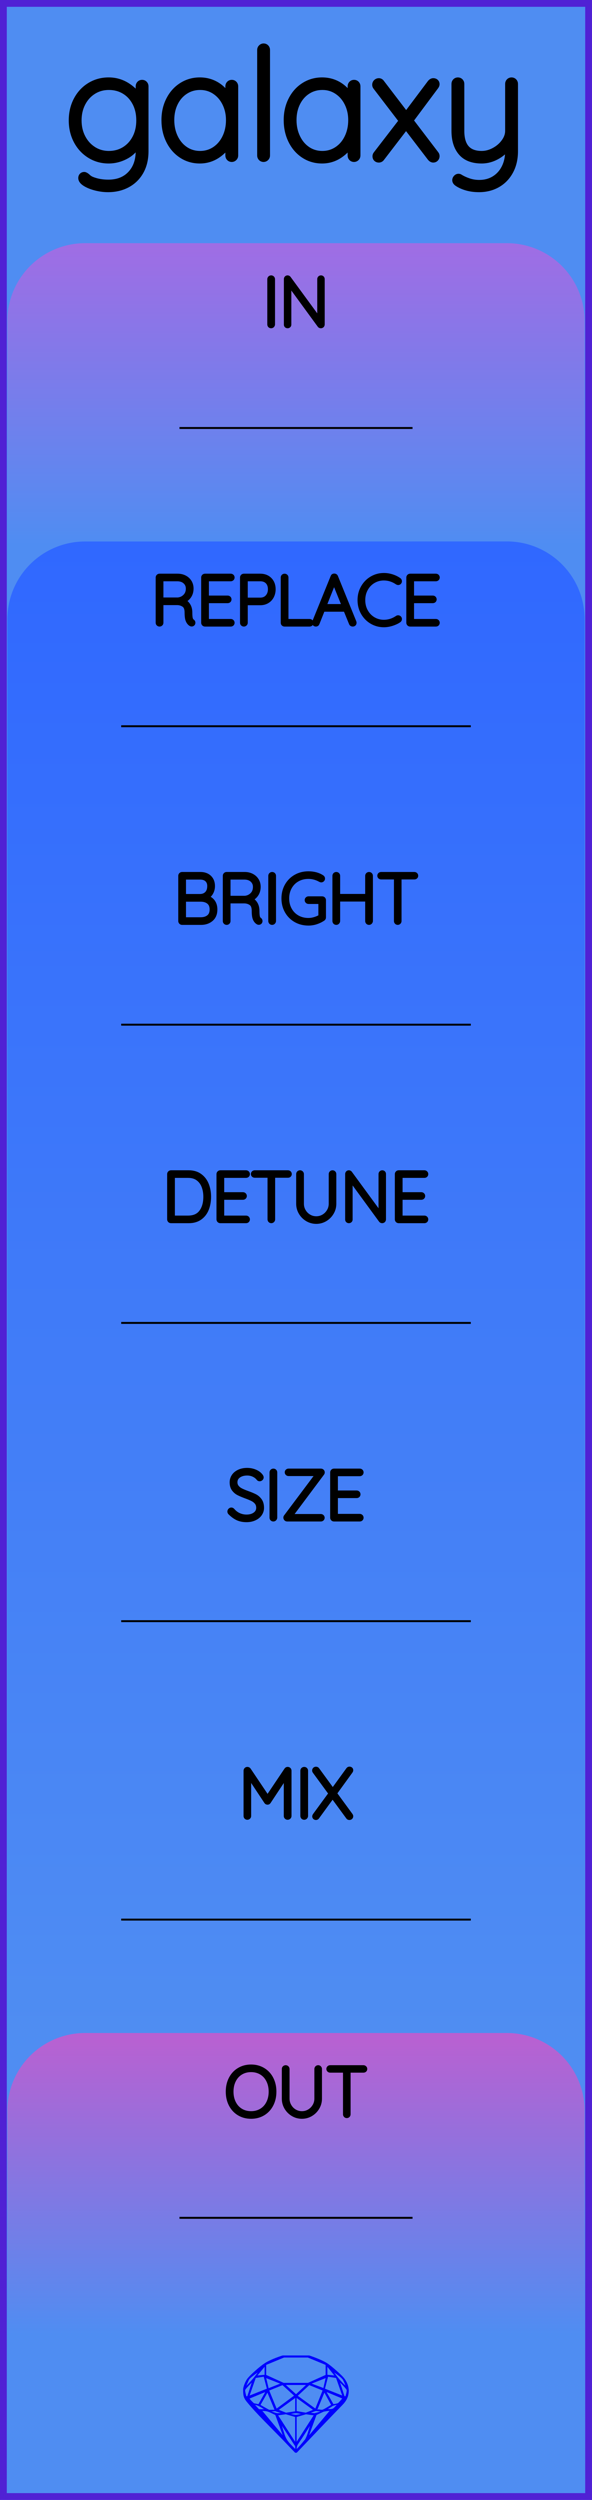 <?xml version="1.0" encoding="utf-8"?>
<svg xmlns="http://www.w3.org/2000/svg" width="30.48mm" height="128.50mm" viewBox="0 0 30.48 128.50">
    <g id="PanelLayer">
        <defs>
            <linearGradient id="gradient_in" x1="0" y1="12.5" x2="0" y2="28" gradientUnits="userSpaceOnUse">
                <stop style="stop-color:#a06de4;stop-opacity:1;" offset="0" />
                <stop style="stop-color:#4f8df2;stop-opacity:1;" offset="1" />
            </linearGradient>
            <linearGradient id="gradient_controls" x1="0" y1="27.833" x2="0" y2="104.667" gradientUnits="userSpaceOnUse">
                <stop style="stop-color:#3068ff;stop-opacity:1;" offset="0" />
                <stop style="stop-color:#4f8df2;stop-opacity:1;" offset="1" />
            </linearGradient>
            <linearGradient id="gradient_out" x1="0" y1="104.5" x2="0" y2="120" gradientUnits="userSpaceOnUse">
                <stop style="stop-color:#ba60d1;stop-opacity:1;" offset="0" />
                <stop style="stop-color:#4f8df2;stop-opacity:1;" offset="1" />
            </linearGradient>
        </defs>
        <rect id="border_rect" width="30.48" height="128.5" x="0" y="0" style="display:inline;fill:#4f8df2;fill-opacity:1;fill-rule:nonzero;stroke:#5021d4;stroke-width:0.7;stroke-linecap:round;stroke-linejoin:round;stroke-dasharray:none;stroke-opacity:1;image-rendering:auto" />
        <path id="model_name" d="M7.471 4.434V7.771Q7.471 8.361 7.231 8.795Q6.99 9.23 6.555 9.467Q6.121 9.703 5.562 9.703Q5.251 9.703 4.933 9.622Q4.615 9.54 4.409 9.412Q4.204 9.284 4.204 9.152Q4.204 9.09 4.239 9.052Q4.274 9.013 4.336 9.013Q4.382 9.013 4.475 9.09Q4.584 9.199 4.716 9.253Q5.096 9.409 5.577 9.409Q6.307 9.409 6.734 8.958Q7.161 8.508 7.161 7.771V7.235Q6.951 7.732 6.513 7.981Q6.074 8.229 5.593 8.229Q5.065 8.229 4.634 7.961Q4.204 7.693 3.959 7.228Q3.715 6.762 3.715 6.188Q3.715 5.613 3.959 5.148Q4.204 4.682 4.634 4.418Q5.065 4.154 5.593 4.154Q6.113 4.154 6.544 4.43Q6.974 4.705 7.161 5.093V4.434Q7.161 4.372 7.203 4.325Q7.246 4.278 7.316 4.278Q7.386 4.278 7.428 4.325Q7.471 4.372 7.471 4.434ZM7.192 6.188Q7.192 5.675 6.986 5.28Q6.78 4.884 6.42 4.667Q6.059 4.449 5.608 4.449Q5.158 4.449 4.797 4.674Q4.437 4.899 4.231 5.295Q4.025 5.691 4.025 6.188Q4.025 6.684 4.231 7.08Q4.437 7.476 4.797 7.705Q5.158 7.934 5.608 7.934Q6.059 7.934 6.42 7.713Q6.78 7.492 6.986 7.096Q7.192 6.7 7.192 6.188ZM12.089 4.434V7.996Q12.089 8.058 12.042 8.105Q11.996 8.151 11.934 8.151Q11.864 8.151 11.821 8.105Q11.778 8.058 11.778 7.996V7.298Q11.585 7.693 11.181 7.961Q10.777 8.229 10.288 8.229Q9.776 8.229 9.365 7.961Q8.954 7.693 8.721 7.224Q8.488 6.754 8.488 6.172Q8.488 5.598 8.725 5.136Q8.961 4.674 9.373 4.414Q9.784 4.154 10.288 4.154Q10.793 4.154 11.197 4.418Q11.6 4.682 11.778 5.124V4.434Q11.778 4.372 11.821 4.325Q11.864 4.278 11.934 4.278Q12.004 4.278 12.046 4.325Q12.089 4.372 12.089 4.434ZM11.81 6.172Q11.81 5.699 11.616 5.303Q11.421 4.907 11.076 4.678Q10.731 4.449 10.304 4.449Q9.877 4.449 9.532 4.67Q9.186 4.892 8.992 5.284Q8.798 5.675 8.798 6.172Q8.798 6.669 8.992 7.072Q9.186 7.476 9.528 7.705Q9.869 7.934 10.304 7.934Q10.731 7.934 11.076 7.705Q11.421 7.476 11.616 7.072Q11.81 6.669 11.81 6.172ZM13.571 8.151Q13.502 8.151 13.459 8.105Q13.416 8.058 13.416 7.996V2.563Q13.416 2.501 13.463 2.455Q13.509 2.408 13.571 2.408Q13.641 2.408 13.684 2.455Q13.727 2.501 13.727 2.563V7.996Q13.727 8.058 13.68 8.105Q13.633 8.151 13.571 8.151ZM18.383 4.434V7.996Q18.383 8.058 18.337 8.105Q18.29 8.151 18.228 8.151Q18.158 8.151 18.116 8.105Q18.073 8.058 18.073 7.996V7.298Q17.879 7.693 17.475 7.961Q17.072 8.229 16.583 8.229Q16.07 8.229 15.659 7.961Q15.248 7.693 15.015 7.224Q14.782 6.754 14.782 6.172Q14.782 5.598 15.019 5.136Q15.255 4.674 15.667 4.414Q16.078 4.154 16.583 4.154Q17.087 4.154 17.491 4.418Q17.894 4.682 18.073 5.124V4.434Q18.073 4.372 18.116 4.325Q18.158 4.278 18.228 4.278Q18.298 4.278 18.341 4.325Q18.383 4.372 18.383 4.434ZM18.104 6.172Q18.104 5.699 17.91 5.303Q17.716 4.907 17.37 4.678Q17.025 4.449 16.598 4.449Q16.171 4.449 15.826 4.67Q15.481 4.892 15.287 5.284Q15.092 5.675 15.092 6.172Q15.092 6.669 15.287 7.072Q15.481 7.476 15.822 7.705Q16.164 7.934 16.598 7.934Q17.025 7.934 17.37 7.705Q17.716 7.476 17.91 7.072Q18.104 6.669 18.104 6.172ZM22.427 7.934Q22.458 7.973 22.458 8.027Q22.458 8.089 22.415 8.136Q22.372 8.182 22.31 8.182Q22.241 8.182 22.178 8.112L20.906 6.452L19.625 8.12Q19.578 8.182 19.501 8.182Q19.439 8.182 19.396 8.143Q19.353 8.105 19.353 8.035Q19.353 7.981 19.384 7.942L20.719 6.211L19.369 4.449Q19.338 4.41 19.338 4.356Q19.338 4.286 19.388 4.24Q19.439 4.193 19.501 4.193Q19.578 4.193 19.625 4.263L20.913 5.947L22.178 4.263Q22.241 4.193 22.31 4.193Q22.38 4.193 22.419 4.232Q22.458 4.271 22.458 4.325Q22.458 4.372 22.419 4.426L21.1 6.195ZM26.494 4.31V7.771Q26.494 8.353 26.257 8.792Q26.02 9.23 25.605 9.467Q25.19 9.703 24.662 9.703Q24.32 9.703 24.037 9.622Q23.754 9.54 23.56 9.409Q23.42 9.315 23.474 9.199Q23.529 9.106 23.607 9.106Q23.645 9.106 23.676 9.129Q23.863 9.246 24.123 9.335Q24.383 9.424 24.677 9.424Q25.12 9.424 25.461 9.215Q25.803 9.005 25.993 8.629Q26.183 8.252 26.183 7.771V7.422Q26.005 7.771 25.613 8Q25.221 8.229 24.802 8.229Q24.103 8.229 23.762 7.829Q23.42 7.429 23.42 6.731V4.31Q23.42 4.247 23.463 4.201Q23.506 4.154 23.575 4.154Q23.645 4.154 23.688 4.201Q23.731 4.247 23.731 4.31V6.731Q23.731 7.934 24.802 7.934Q25.135 7.934 25.457 7.759Q25.78 7.585 25.981 7.305Q26.183 7.026 26.183 6.731V4.31Q26.183 4.247 26.226 4.201Q26.268 4.154 26.338 4.154Q26.408 4.154 26.451 4.201Q26.494 4.247 26.494 4.31Z" style="display:inline;stroke:#000000;stroke-width:0.35;stroke-linecap:round;stroke-linejoin:bevel" />
        <path id="sapphire_gemstone" d="m 17.955,122.900 q 0,0.342 -0.243,0.631 -0.044,0.052 -0.204,0.215 -0.187,0.19 -0.785,0.813 l -1.444,1.513 q -0.019,0.003 -0.044,0.003 -0.028,0 -0.041,-0.003 -0.083,-0.083 -0.648,-0.675 -0.469,-0.474 -0.934,-0.948 -0.557,-0.568 -0.898,-0.981 -0.132,-0.16 -0.168,-0.298 -0.028,-0.102 -0.028,-0.342 0,-0.11 0.072,-0.289 0.066,-0.165 0.141,-0.265 0.119,-0.157 0.422,-0.424 0.284,-0.251 0.474,-0.375 0.273,-0.179 0.819,-0.367 0.096,-0.033 0.11,-0.033 h 1.361 q 0.011,0 0.105,0.033 0.568,0.201 0.824,0.367 0.165,0.105 0.474,0.378 0.322,0.284 0.422,0.422 0.215,0.295 0.215,0.626 z m -0.168,-0.273 q -0.033,-0.107 -0.135,-0.309 -0.072,-0.094 -0.209,-0.198 -0.119,-0.085 -0.234,-0.171 0.245,0.364 0.579,0.678 z m -0.573,-0.524 -0.358,-0.446 v 0.411 z m 0.637,0.758 q 0,-0.052 -0.342,-0.394 l 0.229,0.703 h 0.05 q 0.063,-0.218 0.063,-0.309 z m -0.232,0.273 -0.317,-0.904 -0.411,-0.063 -0.16,0.615 z m 0.003,0.154 -0.772,-0.32 h -0.03 l 0.345,0.606 q 0.08,-0.003 0.234,-0.047 0.025,-0.014 0.223,-0.24 z m -0.857,-1.05 -0.719,0.284 0.604,0.226 z m 0,-0.163 v -0.515 l -0.918,-0.38 h -1.224 l -0.918,0.38 v 0.515 l 0.898,0.408 h 1.254 z m 0.573,1.538 q -0.069,0.011 -0.198,0.052 -0.085,0.055 -0.259,0.163 0.019,0 0.063,0.003 0.041,0 0.063,0 0.119,0 0.19,-0.069 0.072,-0.072 0.141,-0.149 z m -0.289,0.003 -0.347,-0.631 -0.364,0.879 q 0.025,-0.017 0.066,-0.017 0.03,0 0.085,0.011 0.058,0.008 0.088,0.008 0.05,0 0.229,-0.107 0.229,-0.138 0.243,-0.143 z m -0.441,-0.741 -0.684,-0.276 -0.593,0.548 0.904,0.656 z m -0.854,-0.284 h -1.036 l 0.524,0.474 z m 0.75,1.367 q -0.229,-0.03 -0.229,-0.03 -0.036,0 -0.273,0.094 l 0.19,0.019 q 0.011,0 0.311,-0.083 z m -0.389,-0.088 -0.843,-0.612 v 0.675 l 0.471,0.083 z m 0.854,0.05 q -0.099,0.006 -0.295,0.039 -0.011,0.003 -0.378,0.176 -0.13,0.347 -0.38,1.042 z m -2.544,-1.397 -0.719,-0.284 0.124,0.518 z m -0.802,-0.455 v -0.411 l -0.367,0.446 z m 1.516,1.072 -0.593,-0.54 -0.684,0.276 0.38,0.929 z m 0.369,0.943 q -0.033,-0.003 -0.135,-0.025 -0.085,-0.017 -0.138,-0.017 -0.052,0 -0.138,0.017 -0.102,0.022 -0.135,0.025 0.265,0.047 0.273,0.047 0.008,0 0.273,-0.047 z m -0.309,-0.138 v -0.686 l -0.843,0.612 0.372,0.146 z m 0.951,0.207 -0.397,-0.055 -0.48,0.141 v 1.276 z m -2.888,-2.202 q -0.119,0.085 -0.234,0.174 -0.146,0.107 -0.209,0.196 -0.044,0.105 -0.135,0.314 0.369,-0.364 0.579,-0.684 z m 0.477,0.832 -0.16,-0.615 -0.411,0.063 -0.317,0.904 z m 0.394,1.083 -0.364,-0.879 -0.356,0.631 q 0.435,0.251 0.452,0.251 0.091,0 0.267,-0.003 z m 1.822,0.83 q -0.132,0.212 -0.405,0.634 -0.077,0.107 -0.22,0.328 -0.058,0.105 -0.055,0.226 0.16,-0.152 0.433,-0.496 0.077,-0.13 0.141,-0.339 0.055,-0.176 0.107,-0.353 z m -1.494,-0.661 -0.27,-0.088 -0.008,-0.011 q -0.025,0 -0.107,0.011 -0.066,0.006 -0.107,0.006 0.273,0.091 0.311,0.091 0.025,0 0.182,-0.008 z m -0.81,-1.064 h -0.03 l -0.772,0.32 q 0.066,0.097 0.223,0.24 0.077,0.014 0.234,0.047 z m -0.689,-0.502 q -0.342,0.347 -0.342,0.394 0,0.08 0.063,0.309 h 0.05 z m 2.235,3.045 v -1.276 l -0.48,-0.141 -0.397,0.055 z m -1.607,-1.676 q -0.256,-0.182 -0.458,-0.223 0.066,0.077 0.204,0.223 z m 1.61,2.045 v -0.138 l -0.684,-1.05 q 0.052,0.176 0.107,0.353 0.063,0.209 0.141,0.339 0.069,0.119 0.204,0.259 0.116,0.119 0.232,0.237 z m -0.645,-0.706 q -0.116,-0.328 -0.38,-1.042 -0.135,-0.066 -0.273,-0.13 -0.16,-0.072 -0.289,-0.072 -0.052,0 -0.11,-0.014 z" style="stroke-width:0;fill:#0000ff;stroke:#2e2114;stroke-linecap:square;stroke-opacity:1" />
        <path id="in_art" d="M 0.38,28.00 L 0.38,16.50 A 4 4 0 0 1 4.38 12.5 L 26.10,12.50 A 4 4 0 0 1 30.1 16.5 L 30.10,12.50 L 30.10,28.00 z" style="fill:url(#gradient_in);fill-opacity:1;stroke-width:0;" />
        <path id="controls_art" d="M 0.38,104.67 L 0.38,31.83 A 4 4 0 0 1 4.38 27.833 L 26.10,27.83 A 4 4 0 0 1 30.1 31.833 L 30.10,27.83 L 30.10,104.67 z" style="fill:url(#gradient_controls);fill-opacity:1;stroke-width:0;" />
        <path id="out_art" d="M 0.38,120.00 L 0.38,108.50 A 4 4 0 0 1 4.38 104.5 L 26.10,104.50 A 4 4 0 0 1 30.1 108.5 L 30.10,104.50 L 30.10,120.00 z" style="fill:url(#gradient_out);fill-opacity:1;stroke-width:0;" />
        <path d="M13.961 16.749Q13.926 16.749 13.906 16.728Q13.887 16.706 13.887 16.675V14.354Q13.887 14.322 13.908 14.301Q13.929 14.279 13.961 14.279Q13.993 14.279 14.014 14.301Q14.035 14.322 14.035 14.354V16.675Q14.032 16.706 14.011 16.728Q13.989 16.749 13.961 16.749ZM16.593 14.346V16.671Q16.593 16.71 16.572 16.729Q16.551 16.749 16.519 16.749Q16.483 16.749 16.462 16.721L14.875 14.551V16.689Q14.875 16.714 14.855 16.731Q14.836 16.749 14.808 16.749Q14.776 16.749 14.758 16.731Q14.741 16.714 14.741 16.689V14.35Q14.741 14.315 14.76 14.297Q14.78 14.279 14.804 14.279Q14.836 14.279 14.857 14.304L16.459 16.488V14.346Q16.459 14.318 16.478 14.299Q16.498 14.279 16.526 14.279Q16.558 14.279 16.575 14.299Q16.593 14.318 16.593 14.346Z" style="stroke:#000000;stroke-width:0.25;stroke-linecap:round;stroke-linejoin:bevel" />
        <path d="M12.928 108.784Q12.585 108.784 12.317 108.624Q12.049 108.463 11.899 108.174Q11.749 107.885 11.749 107.514Q11.749 107.144 11.899 106.854Q12.049 106.565 12.317 106.405Q12.585 106.244 12.928 106.244Q13.27 106.244 13.538 106.405Q13.806 106.565 13.956 106.854Q14.106 107.144 14.106 107.514Q14.106 107.885 13.956 108.174Q13.806 108.463 13.538 108.624Q13.27 108.784 12.928 108.784ZM12.928 106.385Q12.628 106.385 12.393 106.526Q12.159 106.667 12.028 106.925Q11.897 107.183 11.897 107.514Q11.897 107.846 12.028 108.103Q12.159 108.361 12.393 108.502Q12.628 108.643 12.928 108.643Q13.227 108.643 13.462 108.502Q13.697 108.361 13.827 108.103Q13.958 107.846 13.958 107.514Q13.958 107.183 13.827 106.925Q13.697 106.667 13.462 106.526Q13.227 106.385 12.928 106.385ZM16.452 106.35V107.874Q16.452 108.121 16.328 108.329Q16.205 108.537 15.997 108.661Q15.789 108.784 15.545 108.784Q15.298 108.784 15.09 108.661Q14.882 108.537 14.758 108.329Q14.635 108.121 14.635 107.874V106.35Q14.635 106.318 14.656 106.299Q14.677 106.279 14.709 106.279Q14.741 106.279 14.762 106.301Q14.783 106.322 14.783 106.35V107.874Q14.783 108.082 14.886 108.258Q14.988 108.435 15.162 108.539Q15.337 108.643 15.545 108.643Q15.753 108.643 15.928 108.539Q16.102 108.435 16.207 108.258Q16.311 108.082 16.311 107.874V106.35Q16.311 106.322 16.33 106.301Q16.349 106.279 16.381 106.279Q16.413 106.279 16.432 106.301Q16.452 106.322 16.452 106.35ZM18.784 106.346Q18.784 106.378 18.764 106.396Q18.745 106.413 18.713 106.413H17.926V108.678Q17.926 108.707 17.905 108.728Q17.884 108.749 17.856 108.749Q17.824 108.749 17.805 108.728Q17.785 108.707 17.785 108.678V106.413H16.999Q16.97 106.413 16.949 106.394Q16.928 106.375 16.928 106.346Q16.928 106.318 16.949 106.299Q16.97 106.279 16.999 106.279H18.713Q18.741 106.279 18.762 106.299Q18.784 106.318 18.784 106.346Z" style="stroke:#000000;stroke-width:0.25;stroke-linecap:round;stroke-linejoin:bevel" />
        <path d="M 9.24,22.00 L 21.24,22.00 z " style="stroke:#000000;stroke-width:0.1;stroke-linecap:round;stroke-linejoin:bevel;stroke-dasharray:none" />
        <path d="M 9.24,114.00 L 21.24,114.00 z " style="stroke:#000000;stroke-width:0.1;stroke-linecap:round;stroke-linejoin:bevel;stroke-dasharray:none" />
        <path d="M9.936 32.008Q9.936 32.04 9.917 32.059Q9.897 32.079 9.869 32.079Q9.848 32.079 9.837 32.072Q9.742 32.019 9.686 31.893Q9.629 31.768 9.629 31.482Q9.629 31.193 9.474 31.086Q9.319 30.978 9.114 30.978H8.289V32.012Q8.289 32.04 8.267 32.061Q8.246 32.082 8.214 32.082Q8.183 32.082 8.162 32.061Q8.14 32.04 8.14 32.012V29.683Q8.14 29.655 8.162 29.634Q8.183 29.613 8.211 29.613H9.142Q9.347 29.613 9.506 29.696Q9.664 29.779 9.753 29.923Q9.841 30.068 9.841 30.251Q9.841 30.488 9.716 30.657Q9.59 30.826 9.389 30.886Q9.559 30.939 9.668 31.096Q9.777 31.253 9.777 31.482Q9.777 31.719 9.807 31.812Q9.837 31.906 9.897 31.945Q9.936 31.969 9.936 32.008ZM9.16 30.837Q9.382 30.816 9.537 30.66Q9.693 30.505 9.693 30.255Q9.693 30.036 9.537 29.895Q9.382 29.754 9.125 29.754H8.289V30.837ZM11.954 32.012Q11.954 32.043 11.933 32.063Q11.912 32.082 11.883 32.082H10.553Q10.525 32.082 10.504 32.061Q10.483 32.04 10.483 32.012V29.683Q10.483 29.655 10.504 29.634Q10.525 29.613 10.553 29.613H11.883Q11.912 29.613 11.933 29.634Q11.954 29.655 11.954 29.683Q11.954 29.715 11.933 29.734Q11.912 29.754 11.883 29.754H10.631V30.738H11.725Q11.753 30.738 11.774 30.759Q11.795 30.78 11.795 30.809Q11.795 30.84 11.774 30.86Q11.753 30.879 11.725 30.879H10.631V31.941H11.883Q11.912 31.941 11.933 31.962Q11.954 31.983 11.954 32.012ZM14.067 30.287Q14.067 30.484 13.984 30.645Q13.901 30.805 13.749 30.895Q13.598 30.985 13.4 30.985H12.631V32.012Q12.631 32.04 12.608 32.061Q12.585 32.082 12.557 32.082Q12.525 32.082 12.504 32.061Q12.483 32.04 12.483 32.012V29.683Q12.483 29.655 12.504 29.634Q12.525 29.613 12.554 29.613H13.4Q13.7 29.613 13.884 29.8Q14.067 29.987 14.067 30.287ZM13.919 30.287Q13.919 30.043 13.78 29.898Q13.64 29.754 13.4 29.754H12.631V30.844H13.4Q13.637 30.844 13.778 30.687Q13.919 30.53 13.919 30.287ZM16.014 32.012Q16.014 32.043 15.993 32.063Q15.972 32.082 15.944 32.082H14.649Q14.617 32.082 14.598 32.061Q14.579 32.04 14.579 32.012V29.683Q14.579 29.655 14.6 29.634Q14.621 29.613 14.653 29.613Q14.684 29.613 14.706 29.634Q14.727 29.655 14.727 29.683V31.941H15.944Q15.972 31.941 15.993 31.962Q16.014 31.983 16.014 32.012ZM18.233 32.015Q18.233 32.047 18.212 32.065Q18.191 32.082 18.159 32.082Q18.134 32.082 18.115 32.07Q18.096 32.057 18.089 32.036L17.792 31.31L17.796 31.317H16.614L16.328 32.036Q16.311 32.082 16.265 32.082Q16.233 32.082 16.214 32.065Q16.194 32.047 16.191 32.022Q16.187 32.008 16.194 31.987L17.143 29.651Q17.154 29.623 17.17 29.614Q17.186 29.606 17.21 29.606Q17.263 29.606 17.281 29.651L18.23 31.987Q18.233 31.997 18.233 32.015ZM16.671 31.175H17.739L17.2 29.846ZM20.569 29.874Q20.569 29.902 20.555 29.92Q20.533 29.948 20.502 29.948Q20.488 29.948 20.459 29.934Q20.131 29.712 19.764 29.712Q19.468 29.712 19.219 29.858Q18.971 30.004 18.826 30.264Q18.681 30.523 18.681 30.847Q18.681 31.172 18.826 31.431Q18.971 31.691 19.219 31.837Q19.468 31.983 19.764 31.983Q20.135 31.983 20.456 31.765Q20.474 31.751 20.498 31.751Q20.533 31.751 20.555 31.779Q20.569 31.796 20.569 31.821Q20.569 31.856 20.541 31.878Q20.403 31.976 20.186 32.047Q19.969 32.117 19.764 32.117Q19.429 32.117 19.147 31.952Q18.865 31.786 18.699 31.495Q18.533 31.204 18.533 30.847Q18.533 30.491 18.699 30.2Q18.865 29.909 19.147 29.743Q19.429 29.577 19.764 29.577Q19.976 29.577 20.175 29.641Q20.375 29.704 20.537 29.817Q20.569 29.842 20.569 29.874ZM22.516 32.012Q22.516 32.043 22.495 32.063Q22.474 32.082 22.445 32.082H21.116Q21.087 32.082 21.066 32.061Q21.045 32.04 21.045 32.012V29.683Q21.045 29.655 21.066 29.634Q21.087 29.613 21.116 29.613H22.445Q22.474 29.613 22.495 29.634Q22.516 29.655 22.516 29.683Q22.516 29.715 22.495 29.734Q22.474 29.754 22.445 29.754H21.193V30.738H22.287Q22.315 30.738 22.336 30.759Q22.357 30.78 22.357 30.809Q22.357 30.84 22.336 30.86Q22.315 30.879 22.287 30.879H21.193V31.941H22.445Q22.474 31.941 22.495 31.962Q22.516 31.983 22.516 32.012Z" style="stroke:#000000;stroke-width:0.25;stroke-linecap:round;stroke-linejoin:bevel" />
        <path d="M 6.24,37.33 L 24.24,37.33 z " style="stroke:#000000;stroke-width:0.1;stroke-linecap:round;stroke-linejoin:bevel;stroke-dasharray:none" />
        <path d="M11.067 46.749Q11.067 47.07 10.864 47.243Q10.661 47.416 10.347 47.416H9.373Q9.345 47.416 9.324 47.394Q9.303 47.373 9.303 47.345V45.017Q9.303 44.988 9.324 44.967Q9.345 44.946 9.373 44.946H10.322Q10.604 44.946 10.774 45.108Q10.943 45.271 10.943 45.546Q10.943 45.743 10.844 45.904Q10.746 46.064 10.569 46.124Q10.795 46.167 10.931 46.329Q11.067 46.491 11.067 46.749ZM10.305 45.087H9.451V46.078H10.305Q10.523 46.075 10.659 45.936Q10.795 45.796 10.795 45.542Q10.795 45.334 10.666 45.211Q10.537 45.087 10.305 45.087ZM10.918 46.749Q10.918 46.488 10.756 46.355Q10.594 46.223 10.329 46.223H9.451V47.274H10.329Q10.594 47.274 10.756 47.142Q10.918 47.01 10.918 46.749ZM13.391 47.341Q13.391 47.373 13.372 47.393Q13.353 47.412 13.324 47.412Q13.303 47.412 13.293 47.405Q13.197 47.352 13.141 47.227Q13.085 47.102 13.085 46.816Q13.085 46.526 12.929 46.419Q12.774 46.311 12.569 46.311H11.744V47.345Q11.744 47.373 11.723 47.394Q11.702 47.416 11.67 47.416Q11.638 47.416 11.617 47.394Q11.596 47.373 11.596 47.345V45.017Q11.596 44.988 11.617 44.967Q11.638 44.946 11.666 44.946H12.598Q12.802 44.946 12.961 45.029Q13.12 45.112 13.208 45.257Q13.296 45.401 13.296 45.585Q13.296 45.821 13.171 45.99Q13.046 46.16 12.845 46.22Q13.014 46.273 13.123 46.429Q13.233 46.587 13.233 46.816Q13.233 47.052 13.263 47.146Q13.293 47.239 13.353 47.278Q13.391 47.303 13.391 47.341ZM12.615 46.17Q12.838 46.149 12.993 45.994Q13.148 45.839 13.148 45.588Q13.148 45.369 12.993 45.228Q12.838 45.087 12.58 45.087H11.744V46.17ZM14.012 47.416Q13.977 47.416 13.958 47.394Q13.938 47.373 13.938 47.341V45.02Q13.938 44.988 13.959 44.967Q13.981 44.946 14.012 44.946Q14.044 44.946 14.065 44.967Q14.086 44.988 14.086 45.02V47.341Q14.083 47.373 14.062 47.394Q14.041 47.416 14.012 47.416ZM16.658 46.269V47.154Q16.658 47.197 16.626 47.218Q16.464 47.327 16.272 47.389Q16.08 47.451 15.882 47.451Q15.519 47.451 15.231 47.287Q14.944 47.123 14.78 46.833Q14.616 46.544 14.616 46.181Q14.616 45.817 14.78 45.528Q14.944 45.239 15.231 45.075Q15.519 44.911 15.882 44.911Q16.08 44.911 16.258 44.958Q16.436 45.006 16.577 45.101Q16.609 45.122 16.609 45.161Q16.609 45.193 16.586 45.212Q16.563 45.232 16.542 45.232Q16.524 45.232 16.496 45.218Q16.2 45.052 15.882 45.052Q15.557 45.052 15.303 45.197Q15.05 45.341 14.907 45.599Q14.764 45.856 14.764 46.181Q14.764 46.505 14.907 46.763Q15.05 47.02 15.303 47.165Q15.557 47.31 15.882 47.31Q16.044 47.31 16.212 47.258Q16.38 47.207 16.517 47.123V46.34H15.882Q15.854 46.34 15.833 46.318Q15.812 46.297 15.812 46.269Q15.812 46.237 15.833 46.218Q15.854 46.198 15.882 46.198H16.588Q16.619 46.198 16.639 46.22Q16.658 46.241 16.658 46.269ZM19.075 45.02V47.341Q19.071 47.373 19.05 47.394Q19.029 47.416 19.001 47.416Q18.965 47.416 18.946 47.394Q18.927 47.373 18.927 47.341V46.216H17.388V47.341Q17.385 47.373 17.364 47.394Q17.343 47.416 17.314 47.416Q17.279 47.416 17.26 47.394Q17.24 47.373 17.24 47.341V45.02Q17.24 44.988 17.261 44.967Q17.283 44.946 17.314 44.946Q17.346 44.946 17.367 44.967Q17.388 44.988 17.388 45.02V46.075H18.927V45.02Q18.927 44.988 18.948 44.967Q18.969 44.946 19.001 44.946Q19.032 44.946 19.053 44.967Q19.075 44.988 19.075 45.02ZM21.407 45.013Q21.407 45.045 21.387 45.062Q21.368 45.08 21.336 45.08H20.549V47.345Q20.549 47.373 20.528 47.394Q20.507 47.416 20.479 47.416Q20.447 47.416 20.428 47.394Q20.408 47.373 20.408 47.345V45.08H19.622Q19.593 45.08 19.572 45.061Q19.551 45.041 19.551 45.013Q19.551 44.985 19.572 44.965Q19.593 44.946 19.622 44.946H21.336Q21.364 44.946 21.385 44.965Q21.407 44.985 21.407 45.013Z" style="stroke:#000000;stroke-width:0.25;stroke-linecap:round;stroke-linejoin:bevel" />
        <path d="M 6.24,52.67 L 24.24,52.67 z " style="stroke:#000000;stroke-width:0.1;stroke-linecap:round;stroke-linejoin:bevel;stroke-dasharray:none" />
        <path d="M10.742 61.514Q10.742 61.863 10.631 62.142Q10.52 62.421 10.29 62.585Q10.061 62.749 9.719 62.749H8.802Q8.774 62.749 8.752 62.728Q8.731 62.706 8.731 62.678V60.35Q8.731 60.322 8.752 60.301Q8.774 60.279 8.802 60.279H9.719Q10.058 60.279 10.289 60.449Q10.52 60.618 10.631 60.898Q10.742 61.179 10.742 61.514ZM10.594 61.514Q10.594 61.214 10.497 60.965Q10.4 60.717 10.197 60.569Q9.994 60.42 9.684 60.42H8.879V62.608H9.684Q10.142 62.608 10.368 62.306Q10.594 62.005 10.594 61.514ZM12.742 62.678Q12.742 62.71 12.721 62.729Q12.7 62.749 12.672 62.749H11.342Q11.314 62.749 11.292 62.728Q11.271 62.706 11.271 62.678V60.35Q11.271 60.322 11.292 60.301Q11.314 60.279 11.342 60.279H12.672Q12.7 60.279 12.721 60.301Q12.742 60.322 12.742 60.35Q12.742 60.382 12.721 60.401Q12.7 60.42 12.672 60.42H11.419V61.405H12.513Q12.541 61.405 12.562 61.426Q12.584 61.447 12.584 61.475Q12.584 61.507 12.562 61.526Q12.541 61.546 12.513 61.546H11.419V62.608H12.672Q12.7 62.608 12.721 62.629Q12.742 62.65 12.742 62.678ZM14.898 60.346Q14.898 60.378 14.878 60.396Q14.859 60.413 14.827 60.413H14.041V62.678Q14.041 62.706 14.019 62.728Q13.998 62.749 13.97 62.749Q13.938 62.749 13.919 62.728Q13.899 62.706 13.899 62.678V60.413H13.113Q13.085 60.413 13.063 60.394Q13.042 60.375 13.042 60.346Q13.042 60.318 13.063 60.299Q13.085 60.279 13.113 60.279H14.827Q14.855 60.279 14.877 60.299Q14.898 60.318 14.898 60.346ZM17.191 60.35V61.874Q17.191 62.121 17.067 62.329Q16.944 62.537 16.736 62.661Q16.528 62.784 16.284 62.784Q16.037 62.784 15.829 62.661Q15.621 62.537 15.498 62.329Q15.374 62.121 15.374 61.874V60.35Q15.374 60.318 15.395 60.299Q15.416 60.279 15.448 60.279Q15.48 60.279 15.501 60.301Q15.522 60.322 15.522 60.35V61.874Q15.522 62.082 15.624 62.258Q15.727 62.435 15.902 62.539Q16.076 62.643 16.284 62.643Q16.492 62.643 16.667 62.539Q16.842 62.435 16.946 62.258Q17.05 62.082 17.05 61.874V60.35Q17.05 60.322 17.069 60.301Q17.089 60.279 17.12 60.279Q17.152 60.279 17.172 60.301Q17.191 60.322 17.191 60.35ZM19.748 60.346V62.671Q19.748 62.71 19.727 62.729Q19.706 62.749 19.674 62.749Q19.639 62.749 19.618 62.721L18.03 60.551V62.689Q18.03 62.714 18.011 62.731Q17.992 62.749 17.963 62.749Q17.932 62.749 17.914 62.731Q17.896 62.714 17.896 62.689V60.35Q17.896 60.315 17.916 60.297Q17.935 60.279 17.96 60.279Q17.992 60.279 18.013 60.304L19.614 62.488V60.346Q19.614 60.318 19.634 60.299Q19.653 60.279 19.681 60.279Q19.713 60.279 19.731 60.299Q19.748 60.318 19.748 60.346ZM21.925 62.678Q21.925 62.71 21.904 62.729Q21.883 62.749 21.855 62.749H20.525Q20.496 62.749 20.475 62.728Q20.454 62.706 20.454 62.678V60.35Q20.454 60.322 20.475 60.301Q20.496 60.279 20.525 60.279H21.855Q21.883 60.279 21.904 60.301Q21.925 60.322 21.925 60.35Q21.925 60.382 21.904 60.401Q21.883 60.42 21.855 60.42H20.602V61.405H21.696Q21.724 61.405 21.745 61.426Q21.766 61.447 21.766 61.475Q21.766 61.507 21.745 61.526Q21.724 61.546 21.696 61.546H20.602V62.608H21.855Q21.883 62.608 21.904 62.629Q21.925 62.65 21.925 62.678Z" style="stroke:#000000;stroke-width:0.25;stroke-linecap:round;stroke-linejoin:bevel" />
        <path d="M 6.24,68.00 L 24.24,68.00 z " style="stroke:#000000;stroke-width:0.1;stroke-linecap:round;stroke-linejoin:bevel;stroke-dasharray:none" />
        <path d="M11.853 77.747Q11.832 77.726 11.832 77.694Q11.832 77.666 11.857 77.639Q11.882 77.613 11.91 77.613Q11.941 77.613 11.97 77.645Q12.107 77.807 12.296 77.892Q12.485 77.976 12.693 77.976Q12.965 77.976 13.141 77.846Q13.317 77.715 13.317 77.5Q13.314 77.331 13.226 77.221Q13.137 77.112 13.009 77.047Q12.88 76.981 12.658 76.9Q12.414 76.809 12.278 76.738Q12.143 76.668 12.046 76.537Q11.949 76.406 11.949 76.195Q11.949 76.022 12.044 75.881Q12.139 75.74 12.316 75.659Q12.492 75.577 12.725 75.577Q12.933 75.577 13.12 75.653Q13.307 75.729 13.416 75.867Q13.451 75.916 13.451 75.941Q13.451 75.969 13.425 75.992Q13.399 76.015 13.367 76.015Q13.338 76.015 13.321 75.994Q13.222 75.867 13.067 75.793Q12.912 75.719 12.725 75.719Q12.457 75.719 12.278 75.846Q12.1 75.973 12.1 76.191Q12.1 76.343 12.187 76.449Q12.273 76.555 12.404 76.62Q12.534 76.685 12.728 76.756Q12.975 76.844 13.12 76.918Q13.264 76.992 13.367 77.133Q13.469 77.274 13.469 77.507Q13.469 77.669 13.374 77.811Q13.279 77.952 13.1 78.034Q12.922 78.117 12.693 78.117Q12.432 78.117 12.238 78.028Q12.044 77.938 11.853 77.747ZM14.076 78.082Q14.041 78.082 14.021 78.061Q14.002 78.04 14.002 78.008V75.687Q14.002 75.655 14.023 75.634Q14.044 75.613 14.076 75.613Q14.108 75.613 14.129 75.634Q14.15 75.655 14.15 75.687V78.008Q14.146 78.04 14.125 78.061Q14.104 78.082 14.076 78.082ZM16.591 78.015Q16.591 78.043 16.57 78.063Q16.549 78.082 16.521 78.082H14.785Q14.753 78.082 14.734 78.059Q14.714 78.036 14.714 78.008Q14.714 77.983 14.729 77.966L16.394 75.747H14.855Q14.827 75.747 14.806 75.727Q14.785 75.708 14.785 75.68Q14.785 75.651 14.806 75.632Q14.827 75.613 14.855 75.613H16.514Q16.556 75.613 16.575 75.634Q16.595 75.655 16.595 75.683Q16.595 75.708 16.581 75.726L14.919 77.948H16.521Q16.549 77.948 16.57 77.969Q16.591 77.99 16.591 78.015ZM18.595 78.012Q18.595 78.043 18.574 78.063Q18.553 78.082 18.524 78.082H17.194Q17.166 78.082 17.145 78.061Q17.124 78.04 17.124 78.012V75.683Q17.124 75.655 17.145 75.634Q17.166 75.613 17.194 75.613H18.524Q18.553 75.613 18.574 75.634Q18.595 75.655 18.595 75.683Q18.595 75.715 18.574 75.734Q18.553 75.754 18.524 75.754H17.272V76.738H18.366Q18.394 76.738 18.415 76.759Q18.436 76.78 18.436 76.809Q18.436 76.84 18.415 76.86Q18.394 76.879 18.366 76.879H17.272V77.941H18.524Q18.553 77.941 18.574 77.962Q18.595 77.983 18.595 78.012Z" style="stroke:#000000;stroke-width:0.25;stroke-linecap:round;stroke-linejoin:bevel" />
        <path d="M 6.24,83.33 L 24.24,83.33 z " style="stroke:#000000;stroke-width:0.1;stroke-linecap:round;stroke-linejoin:bevel;stroke-dasharray:none" />
        <path d="M14.884 91.017V93.345Q14.884 93.373 14.861 93.394Q14.838 93.415 14.81 93.415Q14.778 93.415 14.757 93.394Q14.736 93.373 14.736 93.345V91.235L13.825 92.611Q13.808 92.639 13.776 92.639Q13.737 92.639 13.72 92.611L12.806 91.232V93.345Q12.806 93.373 12.785 93.394Q12.764 93.415 12.735 93.415Q12.704 93.415 12.684 93.394Q12.665 93.373 12.665 93.345V91.017Q12.665 90.992 12.684 90.969Q12.704 90.946 12.732 90.946Q12.778 90.946 12.799 90.978L13.776 92.431L14.753 90.978Q14.781 90.939 14.82 90.946Q14.848 90.95 14.866 90.969Q14.884 90.988 14.884 91.017ZM15.663 93.415Q15.628 93.415 15.609 93.394Q15.589 93.373 15.589 93.341V91.02Q15.589 90.988 15.61 90.967Q15.632 90.946 15.663 90.946Q15.695 90.946 15.716 90.967Q15.737 90.988 15.737 91.02V93.341Q15.734 93.373 15.713 93.394Q15.692 93.415 15.663 93.415ZM18.045 93.313Q18.062 93.338 18.062 93.356Q18.062 93.387 18.041 93.407Q18.02 93.426 17.988 93.426Q17.949 93.426 17.932 93.398L17.124 92.297L16.32 93.398Q16.302 93.426 16.267 93.426Q16.235 93.426 16.217 93.407Q16.2 93.387 16.2 93.366Q16.2 93.349 16.217 93.32L17.046 92.188L16.21 91.048Q16.196 91.031 16.196 91.006Q16.196 90.974 16.217 90.955Q16.238 90.936 16.267 90.936Q16.309 90.936 16.327 90.964L17.134 92.068L17.939 90.96Q17.96 90.932 17.992 90.932Q18.023 90.932 18.043 90.948Q18.062 90.964 18.062 90.988Q18.062 91.013 18.045 91.038L17.216 92.181Z" style="stroke:#000000;stroke-width:0.25;stroke-linecap:round;stroke-linejoin:bevel" />
        <path d="M 6.24,98.67 L 24.24,98.67 z " style="stroke:#000000;stroke-width:0.1;stroke-linecap:round;stroke-linejoin:bevel;stroke-dasharray:none" />
    </g>
</svg>

